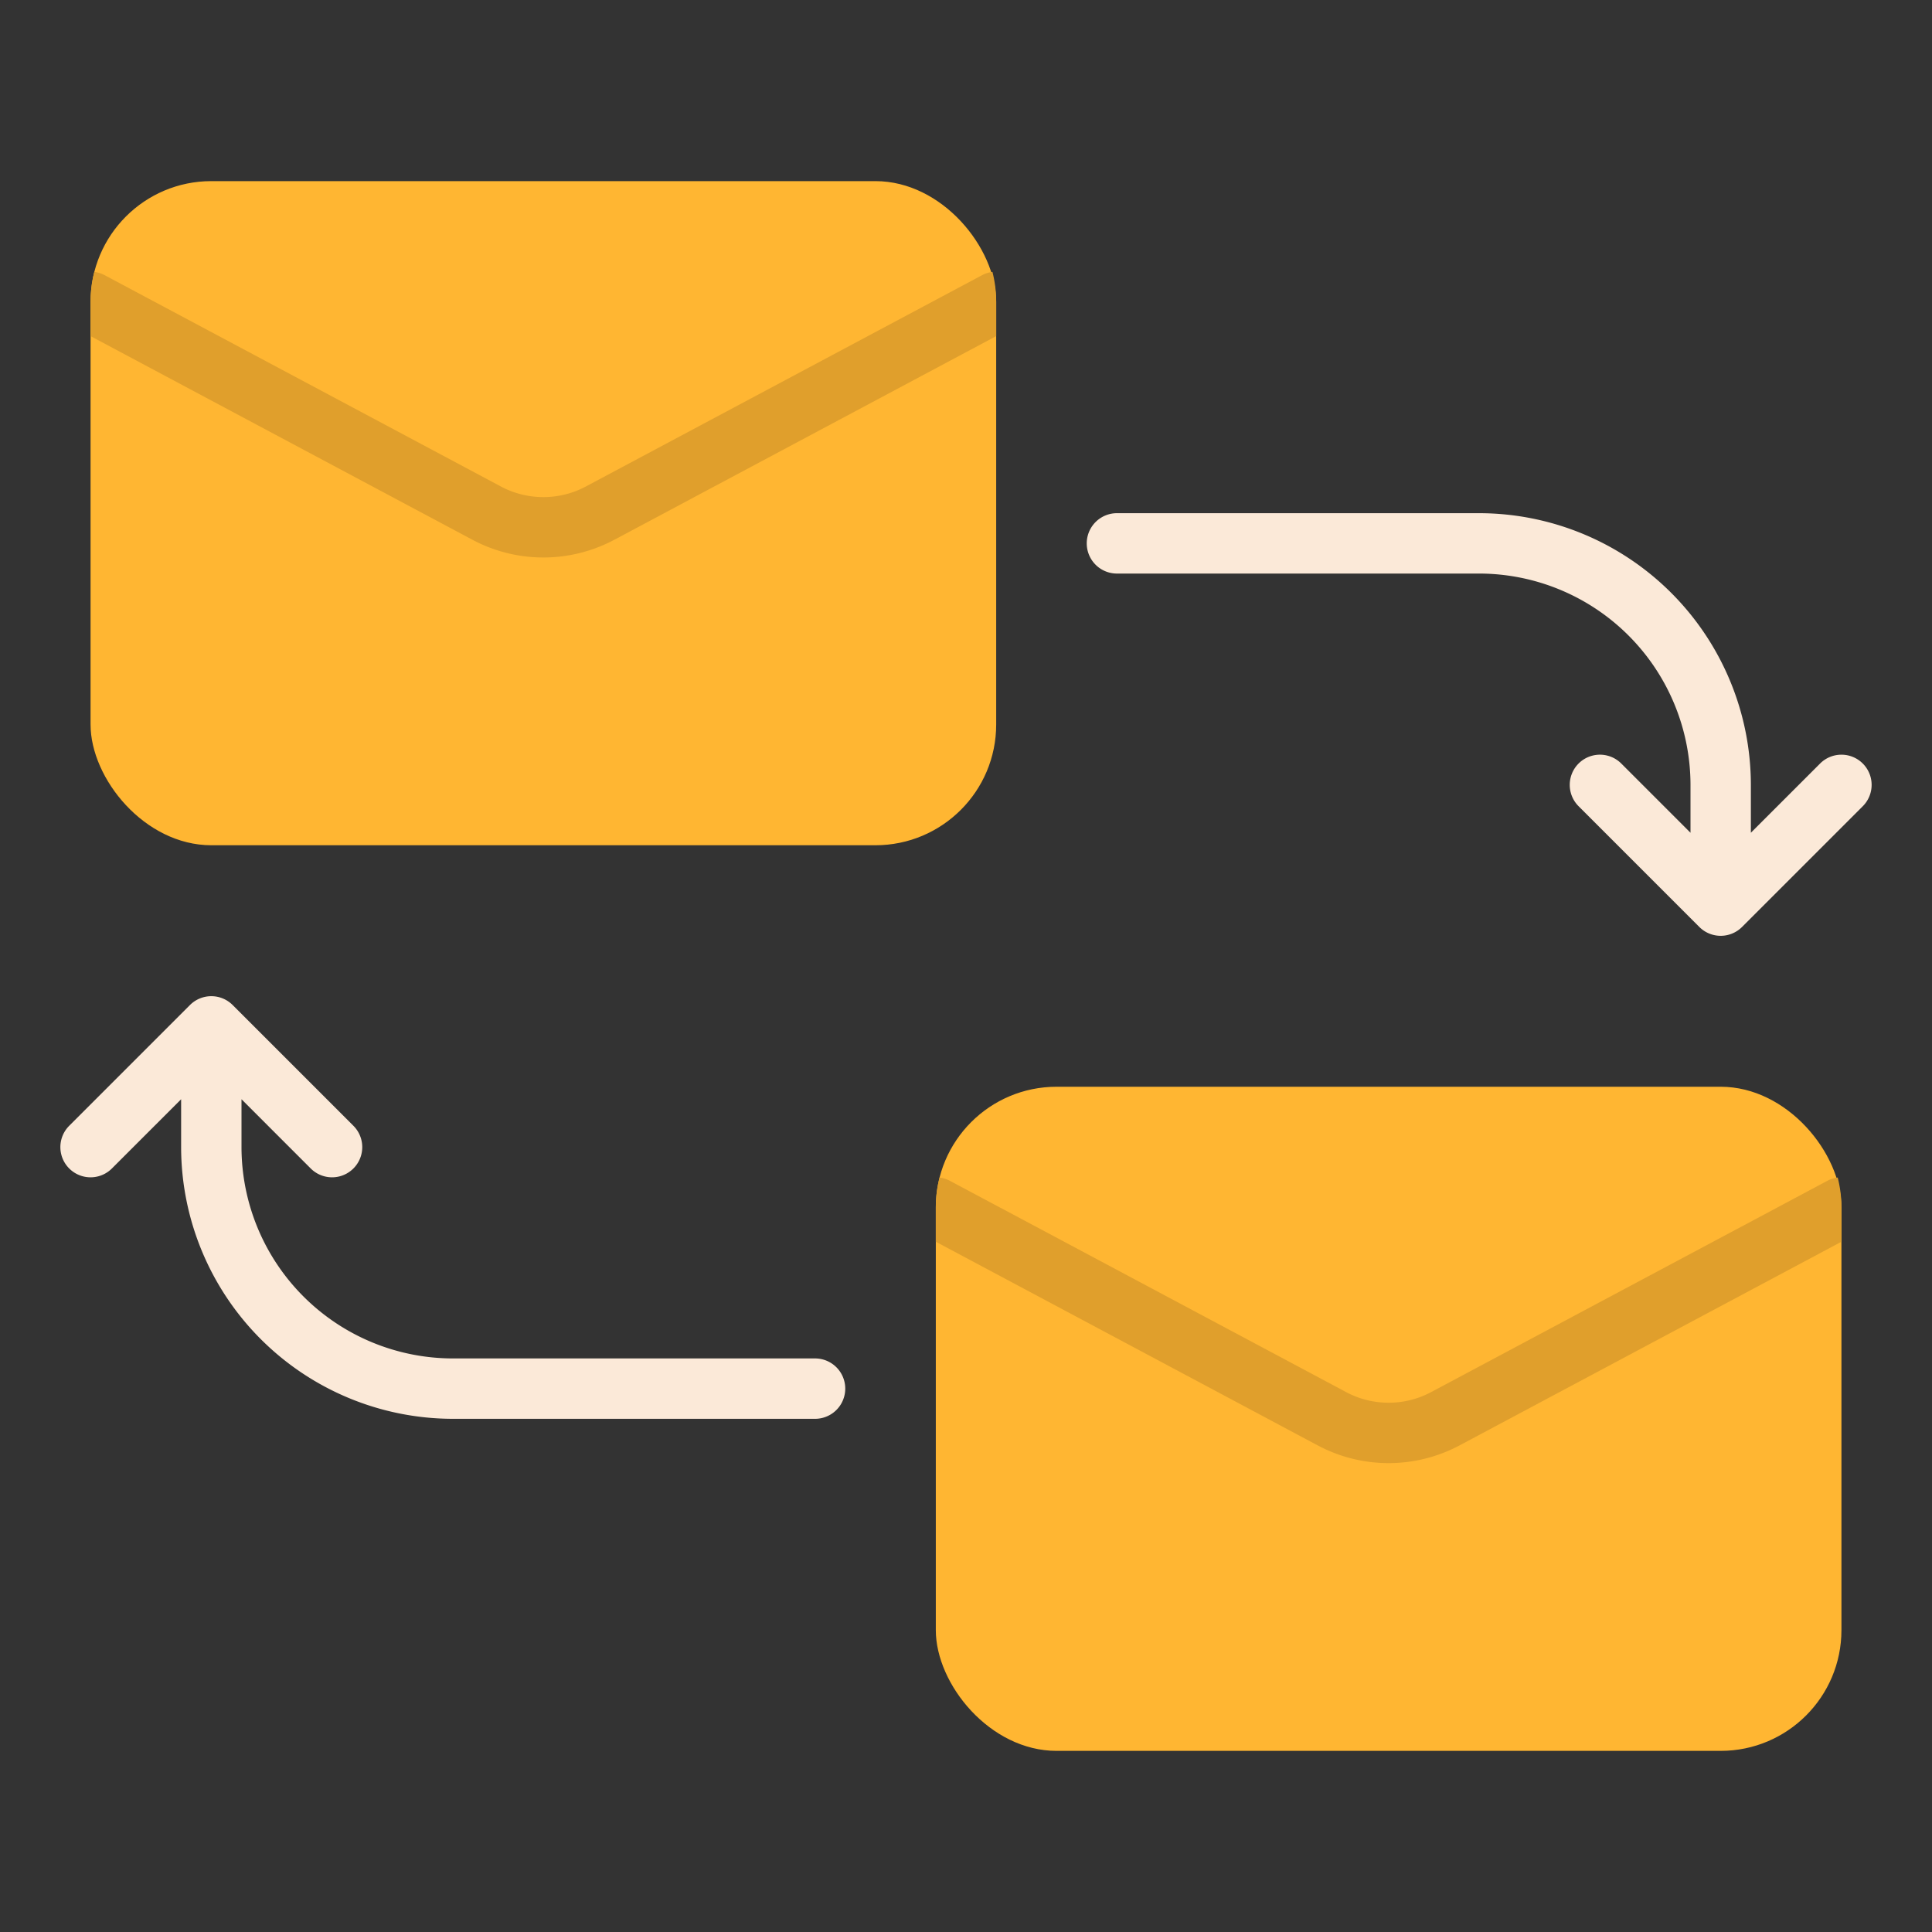 <svg id="Flat" height="512" viewBox="0 0 512 512" width="512" xmlns="http://www.w3.org/2000/svg"><rect x="0" y="0" width="512" height="512" fill="#333333" stroke="none"/><rect fill="#ffb632" height="176" rx="32" width="240" x="248" y="288"/><path d="m488 320v9.07l-101.18 53.96a39.955 39.955 0 0 1 -37.64 0l-101.18-53.96v-9.07a31.986 31.986 0 0 1 .99-7.94 7.925 7.925 0 0 1 2.77.88l104.95 55.97a23.954 23.954 0 0 0 22.58 0l104.95-55.97a7.925 7.925 0 0 1 2.77-.88 31.986 31.986 0 0 1 .99 7.94z" fill="#e09f2c"/><rect fill="#ffb632" height="176" rx="32" width="240" x="24" y="48"/><path d="m264 80v9.07l-101.18 53.96a39.955 39.955 0 0 1 -37.64 0l-101.18-53.96v-9.07a31.986 31.986 0 0 1 .99-7.94 7.925 7.925 0 0 1 2.77.88l104.95 55.97a23.954 23.954 0 0 0 22.58 0l104.95-55.97a7.925 7.925 0 0 1 2.77-.88 31.986 31.986 0 0 1 .99 7.94z" fill="#e09f2c"/><g fill="#fbe9d8"><path d="m216 360h-96a56.063 56.063 0 0 1 -56-56v-12.686l18.343 18.343a8 8 0 1 0 11.314-11.314l-32-32a8 8 0 0 0 -11.314 0l-32 32a8 8 0 0 0 11.314 11.314l18.343-18.343v12.686a72.081 72.081 0 0 0 72 72h96a8 8 0 0 0 0-16z"/><path d="m493.657 202.343a8 8 0 0 0 -11.314 0l-18.343 18.343v-12.686a72.081 72.081 0 0 0 -72-72h-96a8 8 0 0 0 0 16h96a56.063 56.063 0 0 1 56 56v12.686l-18.343-18.343a8 8 0 0 0 -11.314 11.314l32 32a8 8 0 0 0 11.314 0l32-32a8 8 0 0 0 0-11.314z"/></g></svg>